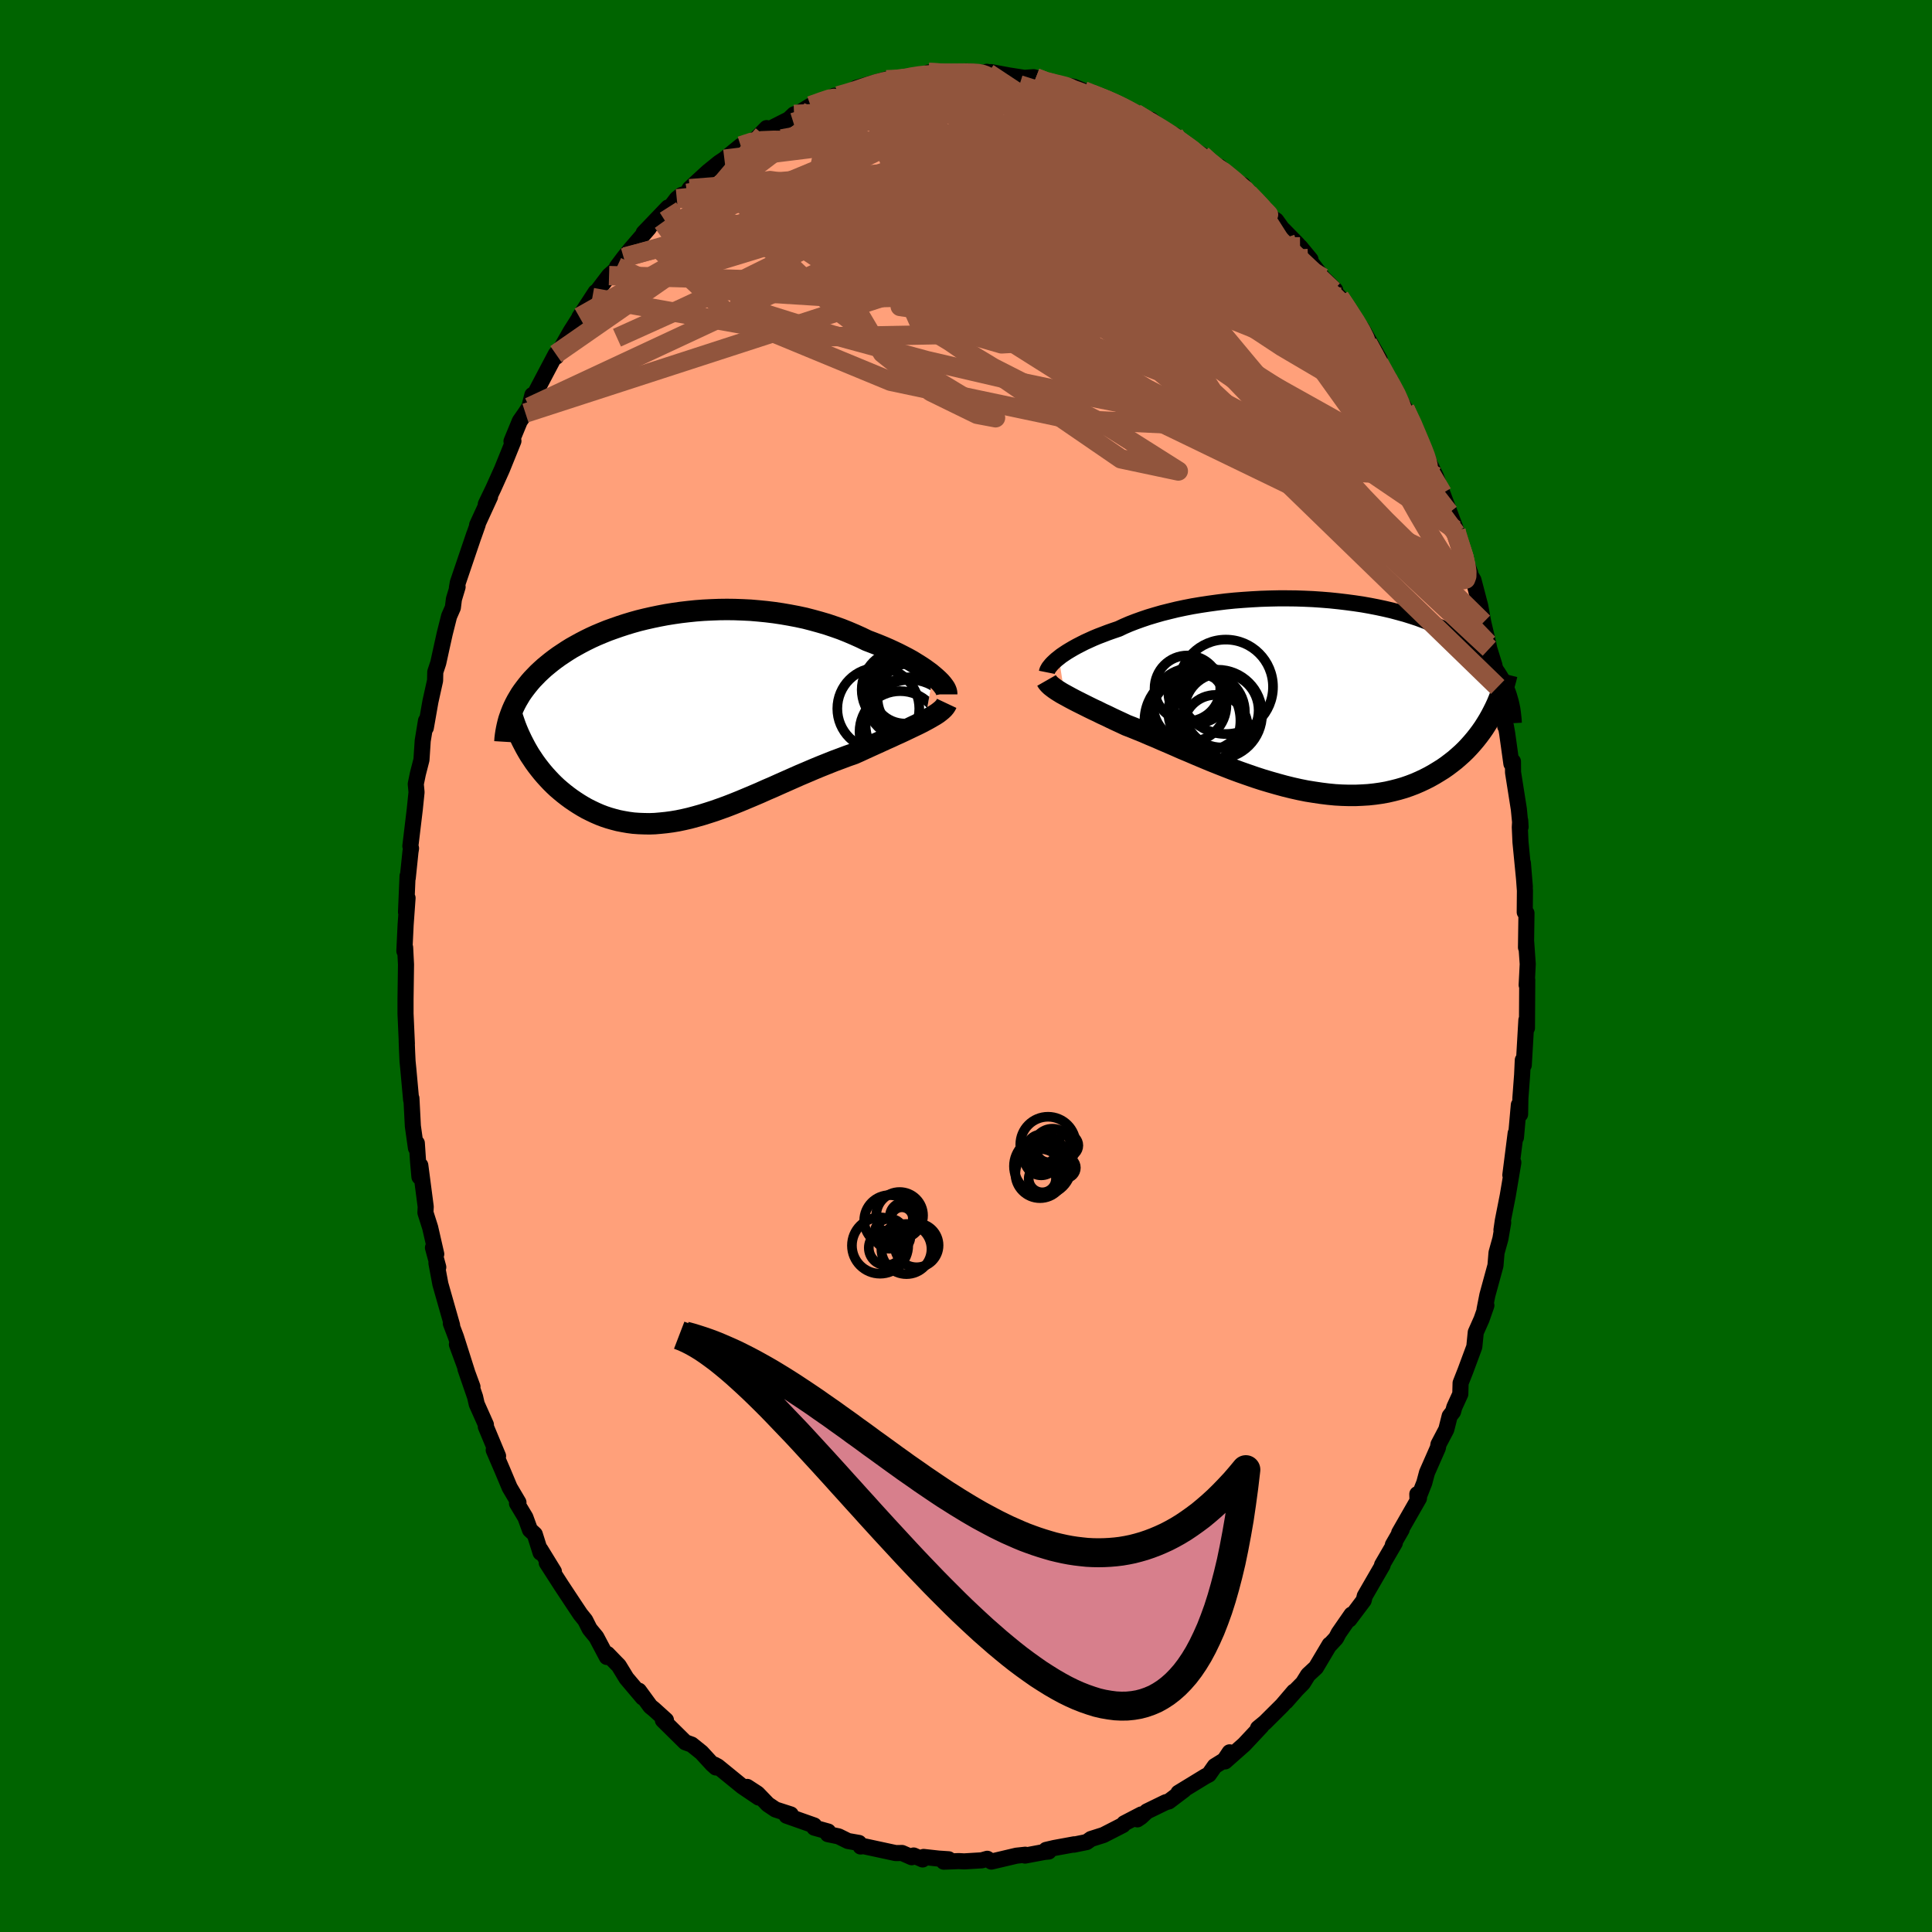 
  <svg viewBox="-100 -100 200 200" xmlns="http://www.w3.org/2000/svg" width="500" height="500" id="face-svg">
    <defs>
      <clipPath id="leftEyeClipPath">
        <polyline points="25.65,-4.12 25.35,-4.37 25.02,-4.61 24.67,-4.86 24.29,-5.11 23.89,-5.36 23.47,-5.62 23.02,-5.87 22.56,-6.11 22.07,-6.36 21.57,-6.6 21.05,-6.84 20.52,-7.07 19.96,-7.3 19.4,-7.52 18.82,-7.74 18.18,-8.05 17.51,-8.35 16.83,-8.64 16.13,-8.92 15.42,-9.17 14.68,-9.42 13.93,-9.64 13.17,-9.85 12.4,-10.05 11.61,-10.22 10.82,-10.37 10.01,-10.51 9.21,-10.63 8.39,-10.73 7.58,-10.81 6.76,-10.88 5.94,-10.92 5.12,-10.95 4.31,-10.96 3.5,-10.95 2.69,-10.92 1.89,-10.88 1.1,-10.82 0.32,-10.74 -0.45,-10.65 -1.22,-10.54 -1.97,-10.42 -2.71,-10.28 -3.43,-10.13 -4.14,-9.97 -4.83,-9.8 -5.51,-9.61 -6.17,-9.41 -6.81,-9.2 -7.44,-8.98 -8.05,-8.76 -8.64,-8.52 -9.21,-8.28 -9.76,-8.03 -10.29,-7.77 -10.81,-7.5 -11.3,-7.23 -11.78,-6.96 -12.23,-6.68 -12.67,-6.39 -13.09,-6.11 -13.49,-5.82 -13.87,-5.53 -14.24,-5.23 -14.59,-4.94 -14.92,-4.64 -15.24,-4.34 -15.54,-4.03 -15.83,-3.73 -16.1,-3.42 -16.36,-3.1 -16.6,-2.79 -16.83,-2.48 -17.05,-2.16 -17.24,-1.84 -17.43,-1.52 -17.6,-1.2 -17.76,-0.87 -17.9,-0.55 -16.32,3.72 -16.1,4.09 -15.86,4.45 -15.62,4.81 -15.36,5.17 -15.09,5.52 -14.81,5.87 -14.52,6.21 -14.22,6.54 -13.91,6.87 -13.59,7.19 -13.26,7.5 -12.91,7.8 -12.56,8.09 -12.2,8.37 -11.82,8.65 -11.44,8.91 -11.04,9.17 -10.63,9.42 -10.21,9.66 -9.77,9.88 -9.33,10.09 -8.87,10.29 -8.4,10.47 -7.92,10.63 -7.43,10.77 -6.93,10.9 -6.42,11 -5.9,11.09 -5.37,11.16 -4.82,11.2 -4.27,11.22 -3.71,11.23 -3.14,11.21 -2.56,11.16 -1.98,11.1 -1.38,11.02 -0.78,10.92 -0.16,10.79 0.45,10.65 1.08,10.48 1.72,10.3 2.36,10.1 3.01,9.89 3.66,9.66 4.32,9.42 4.99,9.16 5.66,8.89 6.33,8.61 7.02,8.32 7.7,8.03 8.39,7.72 9.09,7.42 9.78,7.11 10.48,6.8 11.18,6.49 11.88,6.18 12.59,5.88 13.29,5.58 13.99,5.29 14.69,5.01 15.39,4.73 16.09,4.47 16.78,4.21 17.47,3.97 18.03,3.72 18.59,3.46 19.14,3.21 19.69,2.96 20.22,2.72 20.74,2.48 21.26,2.25 21.75,2.02 22.24,1.8 22.71,1.58 23.17,1.36 23.61,1.15 24.03,0.95 24.43,0.75 24.81,0.55" />
      </clipPath>
      <clipPath id="rightEyeClipPath">
        <polyline points="-25.62,-3.79 -25.37,-3.99 -25.09,-4.18 -24.79,-4.38 -24.46,-4.58 -24.12,-4.78 -23.74,-4.99 -23.35,-5.19 -22.94,-5.4 -22.5,-5.6 -22.04,-5.81 -21.56,-6.01 -21.06,-6.2 -20.54,-6.4 -20,-6.59 -19.44,-6.78 -18.89,-7.04 -18.31,-7.29 -17.69,-7.53 -17.05,-7.76 -16.37,-7.99 -15.67,-8.2 -14.94,-8.41 -14.18,-8.6 -13.4,-8.79 -12.6,-8.96 -11.78,-9.12 -10.94,-9.26 -10.08,-9.39 -9.21,-9.51 -8.33,-9.62 -7.43,-9.71 -6.53,-9.78 -5.63,-9.84 -4.72,-9.89 -3.81,-9.92 -2.9,-9.94 -1.99,-9.94 -1.08,-9.93 -0.19,-9.9 0.7,-9.86 1.58,-9.8 2.45,-9.73 3.31,-9.64 4.15,-9.54 4.98,-9.43 5.79,-9.31 6.58,-9.17 7.35,-9.02 8.1,-8.86 8.83,-8.69 9.54,-8.5 10.23,-8.31 10.9,-8.1 11.54,-7.89 12.16,-7.66 12.75,-7.43 13.32,-7.19 13.87,-6.94 14.39,-6.69 14.9,-6.43 15.38,-6.16 15.83,-5.89 16.27,-5.61 16.68,-5.33 17.08,-5.04 17.46,-4.75 17.82,-4.46 18.16,-4.16 18.48,-3.85 18.78,-3.54 19.06,-3.23 19.33,-2.91 19.58,-2.59 19.81,-2.26 20.02,-1.93 20.22,-1.6 20.4,-1.26 20.57,-0.92 20.72,-0.58 19.11,2.25 18.88,2.66 18.63,3.07 18.37,3.48 18.09,3.88 17.8,4.27 17.5,4.65 17.18,5.03 16.85,5.4 16.51,5.76 16.15,6.11 15.77,6.45 15.39,6.78 14.98,7.1 14.57,7.41 14.14,7.71 13.69,7.99 13.23,8.27 12.75,8.54 12.26,8.79 11.75,9.03 11.22,9.26 10.67,9.47 10.12,9.66 9.54,9.83 8.95,9.98 8.34,10.12 7.72,10.23 7.08,10.32 6.43,10.39 5.77,10.43 5.09,10.46 4.4,10.46 3.7,10.44 2.99,10.4 2.27,10.33 1.54,10.24 0.8,10.13 0.05,10.01 -0.7,9.86 -1.46,9.69 -2.23,9.5 -3,9.29 -3.77,9.07 -4.54,8.84 -5.31,8.59 -6.09,8.32 -6.86,8.05 -7.62,7.77 -8.39,7.47 -9.15,7.17 -9.9,6.87 -10.64,6.56 -11.38,6.25 -12.1,5.94 -12.82,5.64 -13.52,5.33 -14.21,5.03 -14.89,4.74 -15.55,4.45 -16.2,4.18 -16.82,3.91 -17.44,3.66 -18.03,3.42 -18.6,3.2 -19.13,2.95 -19.65,2.71 -20.16,2.47 -20.65,2.23 -21.13,2.01 -21.59,1.78 -22.04,1.57 -22.47,1.36 -22.89,1.15 -23.29,0.95 -23.67,0.76 -24.04,0.57 -24.38,0.39 -24.71,0.21 -25.02,0.04" />
      </clipPath>
      <filter id="fuzzy">
        <feTurbulence id="turbulence" baseFrequency="0.05" numOctaves="3" type="noise" result="noise" />
        <feDisplacementMap in="SourceGraphic" in2="noise" scale="2" />
      </filter>
      <linearGradient id="rainbowGradient" x1="0%" y1="0%" x2="100%" y2="0%">
        <stop offset="0%" style="stop-color: rgb(128, 128, 128); stop-opacity: 1" />
        <stop offset="50%" style="stop-color: rgb(255, 127, 80); stop-opacity: 1" />
        <stop offset="100%" style="stop-color: rgb(255, 127, 80); stop-opacity: 1" />
      </linearGradient>
    </defs>
    <rect x="-100" y="-100" width="100%" height="100%" fill="rgb(0, 100, 0)" />
    <polyline id="faceContour" points="58.15,-0.2 58.04,1.97 58.1,1.44 58.07,6.42 57.98,6.53 58.01,5.6 57.74,10.26 57.64,9.74 57.57,11.27 57.39,13.67 57.36,15.35 57.23,14.38 56.93,17.75 56.9,17.32 56.35,21.64 56.66,20.34 56.08,23.79 55.57,26.37 55.43,27.33 55.61,26.56 55.32,28.24 54.92,29.68 54.81,31.01 53.97,34.08 53.68,35.55 53.87,35.14 53.37,36.57 52.77,37.92 52.62,39.42 51.7,41.9 51.2,43.17 51.17,44.31 50.55,45.67 50.42,46.14 50.07,46.59 49.72,47.98 48.91,49.52 48.85,49.88 47.72,52.45 47.44,53.5 46.74,55.27 46.72,54.67 46.89,55.1 44.84,58.68 45.1,58.34 44.19,59.92 44.39,59.73 43.07,62 43.13,62.02 41.28,65.22 41.17,65.67 39.68,67.65 39.91,67.14 38.58,69.06 38.31,69.58 37.7,70.24 37.64,70.25 36.23,72.62 35.41,73.38 34.88,74.23 34.23,74.89 33.12,76.15 33.95,75.11 32.73,76.54 30.96,78.3 30.23,78.9 30.58,78.69 28.8,80.59 26.82,82.34 27.29,81.4 26.75,82.21 25.75,82.83 25.14,83.7 24.79,83.88 21.99,85.59 22.57,85.29 21,86.48 20.67,86.57 18.72,87.52 18.11,88.09 17.74,88.34 18.15,87.83 16.38,88.75 16.24,88.93 14.23,89.96 12.94,90.37 12.49,90.69 11.16,90.96 11.22,90.92 9.15,91.3 8.29,91.5 8.56,91.67 8.13,91.71 6.11,92.09 6.14,92 5.22,92.1 2.63,92.71 2.2,92.42 1.64,92.58 -0.19,92.69 -0.75,92.66 -2.3,92.72 -1.8,92.47 -2.84,92.4 -4.39,92.23 -4.49,92.49 -5.42,92.08 -5.62,92.26 -6.62,91.82 -7.28,91.83 -9.69,91.31 -10.62,91.11 -10.91,91.15 -11.08,90.78 -12.22,90.58 -13.19,90.1 -14.3,89.87 -14.27,89.6 -15.7,89.2 -15.72,88.97 -18.58,87.96 -18.14,87.83 -19.72,87.32 -20.51,86.79 -21.59,85.67 -22.65,84.98 -21.46,86.08 -23.16,84.93 -25.7,82.86 -26.05,82.67 -25.89,82.97 -26.27,82.63 -27.38,81.42 -28.4,80.6 -29.06,80.36 -31.38,78.07 -31.06,78.07 -32.33,76.92 -32.67,76.65 -33.86,75.02 -33.46,75.73 -35.15,73.73 -35.95,72.42 -36.19,72.18 -37.12,71.22 -37.18,71.53 -38.27,69.47 -38.96,68.63 -39.42,67.72 -39.92,67.1 -40.64,66.02 -41.87,64.16 -43.4,61.78 -42.66,62.69 -44.06,60.41 -44.04,60.73 -44.64,58.83 -45.14,58.37 -45.61,57.08 -46.48,55.63 -46.33,55.53 -47.24,53.99 -47.97,52.25 -48.89,50.11 -48.44,50.73 -49.71,47.68 -49.7,47.48 -50.65,45.35 -50.82,44.6 -51.82,41.7 -51.09,43.56 -52.7,39.18 -51.65,42.02 -52.8,38.4 -53.33,37 -53.2,37.19 -54.41,32.94 -54.82,30.75 -54.63,31.18 -55.18,29.16 -54.84,29.82 -55.47,27.07 -55.96,25.53 -55.93,24.92 -56.49,20.64 -56.58,21.83 -56.72,20.27 -56.85,18.34 -56.94,18.85 -57.26,16.58 -57.41,13.7 -57.44,13.86 -57.73,10.67 -57.81,9.87 -57.86,8.81 -57.9,7.76 -57.88,8.04 -58.02,4.93 -58.02,3.45 -57.97,-0.15 -58.03,-1.31 -58.06,-1.91 -58.14,-1.55 -58.01,-4.26 -57.81,-7.04 -57.97,-5.58 -57.81,-9.32 -57.79,-9.11 -57.51,-11.81 -57.45,-12.18 -57.52,-12.41 -57.06,-16.24 -56.88,-17.99 -56.96,-18.84 -56.74,-19.91 -56.37,-21.35 -56.24,-23.32 -55.9,-25.39 -55.92,-24.66 -55.44,-27.39 -54.96,-29.55 -54.94,-30.44 -54.63,-31.38 -54.26,-33.07 -53.96,-34.42 -53.51,-36.21 -53.12,-37.1 -53.01,-37.98 -52.63,-39.24 -52.7,-39.15 -52.61,-39.68 -50.9,-44.72 -50.97,-44.5 -50.55,-45.69 -50.61,-45.65 -49.27,-48.57 -49.71,-47.81 -48.93,-49.43 -48.04,-51.41 -46.85,-54.35 -47.05,-54.32 -46.19,-56.41 -45.61,-57.24 -45.21,-57.86 -44.89,-59.11 -44.81,-58.89 -43.48,-61.42 -42.46,-63.35 -42.08,-63.65 -42.42,-63.07 -40.92,-65.7 -40.03,-67.1 -40.02,-67.18 -38.34,-69.76 -38.68,-69.2 -36.95,-71.47 -36.21,-72.12 -35.29,-73.41 -36.13,-72.38 -35.43,-73.31 -34.76,-74.15 -32.83,-76.39 -33.37,-75.89 -30.85,-78.52 -30.8,-78.29 -29.94,-79.42 -29.46,-79.81 -28.87,-79.99 -28.61,-80.47 -27.88,-81.15 -26.69,-82.24 -25.55,-83.16 -25.01,-83.52 -23.32,-84.9 -22.24,-85.31 -21,-86.07 -21.82,-85.54 -20.64,-86.74 -20.79,-86.41 -18.34,-87.65 -17.8,-88.16 -17.14,-88.41 -16.09,-89.06 -14.49,-89.6 -13.62,-90.09 -13.24,-90.08 -12.17,-90.38 -11.67,-90.54 -10.63,-90.75 -11.33,-90.91 -7.88,-91.89 -8.58,-91.56 -8.24,-91.75 -7.18,-91.68 -4.79,-92.3 -4.72,-92.1 -3.97,-92.2 -3.86,-92.5 -1.84,-92.36 -0.61,-92.34 -0.01,-92.62 2.29,-92.43 2.16,-92.57 2.04,-92.3 2.57,-92.54 4.45,-92.19 6.05,-91.94 6.99,-92.01 7.23,-91.94 7.62,-91.56 10.58,-91.1 10.33,-90.93 10.68,-91.11 11.18,-91.01 12.19,-90.6 13.01,-90.25 15.36,-89.41 15.17,-89.32 16.04,-89.07 17.55,-88.27 18.75,-87.63 18.42,-87.52 19.16,-87.6 20.44,-86.49 21.57,-86.03 21.05,-86.03 23.06,-84.71 24.43,-83.98 25.44,-83.06 25.97,-82.51 25.86,-82.72 26.24,-82.75 28.48,-80.57 28.65,-80.86 29.84,-79.3 30.45,-78.77 31.24,-77.73 32.11,-77.19 33.09,-75.82 32.84,-76.23 34.3,-74.74 35.66,-73.14 34.58,-74.45 35.41,-73.24 36.94,-71.25 38.21,-69.99 38.02,-69.93 38.67,-69.24 39.43,-68.11 40.9,-65.85 40.96,-66.03 42.82,-62.79 41.58,-64.48 42.72,-62.42 42.75,-62.41 43.84,-60.29 44.07,-60.28 44.82,-58.81 45.44,-57.7 46.01,-56.74 47.63,-52.8 47.89,-51.92 47.61,-53.02 48,-51.99 48.64,-50.69 50,-46.92 49.32,-48.94 50.73,-45.15 50.64,-45.17 50.72,-44.8 52.15,-40.79 52.19,-40.72 51.99,-40.85 52.53,-39.96 53.23,-37.29 53.55,-35.56 54.06,-33.39 54.17,-32.85 54.71,-31.11 54.54,-31.28 55.04,-28.88 55.5,-27.4 55.82,-24.81 55.89,-24.83 56.02,-24.09 56.46,-20.94 56.62,-21.17 56.63,-20.04 57.23,-16.24 57.41,-14.4 57.37,-15.06 57.33,-14.36 57.4,-12.82 57.85,-8.21 57.65,-10.65 57.86,-7.8 57.84,-5.57 58.02,-5.47 57.97,-1.92 57.99,-2.48 58.15,-0.2 58.04,1.97" fill="rgb(255, 160, 122)" stroke="black" stroke-width="1.667" stroke-linejoin="round" filter="url(#fuzzy)" />
    <g transform="translate(35.23 -28.12)">
      <polyline id="rightCountour" points="-25.62,-3.79 -25.37,-3.99 -25.09,-4.18 -24.79,-4.38 -24.46,-4.58 -24.12,-4.78 -23.74,-4.99 -23.35,-5.19 -22.94,-5.4 -22.5,-5.6 -22.04,-5.81 -21.56,-6.01 -21.06,-6.2 -20.54,-6.4 -20,-6.59 -19.44,-6.78 -18.89,-7.04 -18.31,-7.29 -17.69,-7.53 -17.05,-7.76 -16.37,-7.99 -15.67,-8.2 -14.94,-8.41 -14.18,-8.6 -13.4,-8.79 -12.6,-8.96 -11.78,-9.12 -10.94,-9.26 -10.08,-9.39 -9.21,-9.51 -8.33,-9.62 -7.43,-9.71 -6.53,-9.78 -5.63,-9.84 -4.72,-9.89 -3.81,-9.92 -2.9,-9.94 -1.99,-9.94 -1.08,-9.93 -0.19,-9.9 0.7,-9.86 1.58,-9.8 2.45,-9.73 3.31,-9.64 4.15,-9.54 4.98,-9.43 5.79,-9.31 6.58,-9.17 7.35,-9.02 8.1,-8.86 8.83,-8.69 9.54,-8.5 10.23,-8.31 10.9,-8.1 11.54,-7.89 12.16,-7.66 12.75,-7.43 13.32,-7.19 13.87,-6.94 14.39,-6.69 14.9,-6.43 15.38,-6.16 15.83,-5.89 16.27,-5.61 16.68,-5.33 17.08,-5.04 17.46,-4.75 17.82,-4.46 18.16,-4.16 18.48,-3.85 18.78,-3.54 19.06,-3.23 19.33,-2.91 19.58,-2.59 19.81,-2.26 20.02,-1.93 20.22,-1.6 20.4,-1.26 20.57,-0.92 20.72,-0.58 19.11,2.25 18.88,2.66 18.63,3.07 18.37,3.48 18.09,3.88 17.8,4.27 17.5,4.65 17.18,5.03 16.85,5.4 16.51,5.76 16.15,6.11 15.77,6.45 15.39,6.78 14.98,7.1 14.57,7.41 14.14,7.71 13.69,7.99 13.23,8.27 12.75,8.54 12.26,8.79 11.75,9.03 11.22,9.26 10.67,9.47 10.12,9.66 9.54,9.83 8.95,9.98 8.34,10.12 7.72,10.23 7.08,10.32 6.43,10.39 5.77,10.43 5.09,10.46 4.4,10.46 3.7,10.44 2.99,10.4 2.27,10.33 1.54,10.24 0.8,10.13 0.05,10.01 -0.7,9.86 -1.46,9.69 -2.23,9.5 -3,9.29 -3.77,9.07 -4.54,8.84 -5.31,8.59 -6.09,8.32 -6.86,8.05 -7.62,7.77 -8.39,7.47 -9.15,7.17 -9.9,6.87 -10.64,6.56 -11.38,6.25 -12.1,5.94 -12.82,5.64 -13.52,5.33 -14.21,5.03 -14.89,4.74 -15.55,4.45 -16.2,4.18 -16.82,3.91 -17.44,3.66 -18.03,3.42 -18.6,3.2 -19.13,2.95 -19.65,2.71 -20.16,2.47 -20.65,2.23 -21.13,2.01 -21.59,1.78 -22.04,1.57 -22.47,1.36 -22.89,1.15 -23.29,0.95 -23.67,0.76 -24.04,0.57 -24.38,0.39 -24.71,0.21 -25.02,0.04" fill="white" stroke="white" stroke-width="0" stroke-linejoin="round" filter="url(#fuzzy)" />
    </g>
    <g transform="translate(-29.06 -25.95)">
      <polyline id="leftCountour" points="25.65,-4.12 25.35,-4.37 25.02,-4.61 24.67,-4.86 24.29,-5.11 23.89,-5.36 23.47,-5.62 23.02,-5.87 22.56,-6.11 22.07,-6.36 21.57,-6.6 21.05,-6.84 20.52,-7.07 19.96,-7.3 19.4,-7.52 18.82,-7.74 18.18,-8.05 17.51,-8.35 16.83,-8.64 16.13,-8.92 15.42,-9.17 14.68,-9.42 13.93,-9.64 13.17,-9.85 12.4,-10.05 11.61,-10.22 10.82,-10.37 10.01,-10.51 9.21,-10.63 8.39,-10.73 7.58,-10.81 6.76,-10.88 5.94,-10.92 5.12,-10.95 4.31,-10.96 3.5,-10.95 2.69,-10.92 1.89,-10.88 1.1,-10.82 0.32,-10.74 -0.45,-10.65 -1.22,-10.54 -1.97,-10.42 -2.71,-10.28 -3.43,-10.13 -4.14,-9.97 -4.83,-9.8 -5.51,-9.61 -6.17,-9.41 -6.81,-9.2 -7.44,-8.98 -8.05,-8.76 -8.64,-8.52 -9.21,-8.28 -9.76,-8.03 -10.29,-7.77 -10.81,-7.5 -11.3,-7.23 -11.78,-6.96 -12.23,-6.68 -12.67,-6.39 -13.09,-6.11 -13.49,-5.82 -13.87,-5.53 -14.24,-5.23 -14.59,-4.94 -14.92,-4.64 -15.24,-4.34 -15.54,-4.03 -15.83,-3.73 -16.1,-3.42 -16.36,-3.1 -16.6,-2.79 -16.83,-2.48 -17.05,-2.16 -17.24,-1.84 -17.43,-1.52 -17.6,-1.2 -17.76,-0.87 -17.9,-0.55 -16.32,3.72 -16.1,4.09 -15.86,4.45 -15.62,4.81 -15.36,5.17 -15.09,5.52 -14.81,5.87 -14.52,6.21 -14.22,6.54 -13.91,6.87 -13.59,7.19 -13.26,7.5 -12.91,7.8 -12.56,8.09 -12.2,8.37 -11.82,8.65 -11.44,8.91 -11.04,9.17 -10.63,9.42 -10.21,9.66 -9.77,9.88 -9.33,10.09 -8.87,10.29 -8.4,10.47 -7.92,10.63 -7.43,10.77 -6.93,10.9 -6.42,11 -5.9,11.09 -5.37,11.16 -4.82,11.2 -4.27,11.22 -3.71,11.23 -3.14,11.21 -2.56,11.16 -1.98,11.1 -1.38,11.02 -0.78,10.92 -0.16,10.79 0.45,10.65 1.08,10.48 1.72,10.3 2.36,10.1 3.01,9.89 3.66,9.66 4.32,9.42 4.99,9.16 5.66,8.89 6.33,8.61 7.02,8.32 7.7,8.03 8.39,7.72 9.09,7.42 9.78,7.11 10.48,6.8 11.18,6.49 11.88,6.18 12.59,5.88 13.29,5.58 13.99,5.29 14.69,5.01 15.39,4.73 16.09,4.47 16.78,4.21 17.47,3.97 18.03,3.72 18.59,3.46 19.14,3.21 19.69,2.96 20.22,2.72 20.74,2.48 21.26,2.25 21.75,2.02 22.24,1.8 22.71,1.58 23.17,1.36 23.61,1.15 24.03,0.95 24.43,0.75 24.81,0.55" fill="white" stroke="white" stroke-width="0" stroke-linejoin="round" filter="url(#fuzzy)" />
    </g>
    <g transform="translate(35.23 -28.12)">
      <polyline id="rightUpper" points="-26.86,-2.28 -26.84,-2.38 -26.8,-2.5 -26.73,-2.63 -26.65,-2.77 -26.53,-2.92 -26.4,-3.08 -26.24,-3.25 -26.06,-3.42 -25.85,-3.61 -25.62,-3.79 -25.37,-3.99 -25.09,-4.18 -24.79,-4.38 -24.46,-4.58 -24.12,-4.78 -23.74,-4.99 -23.35,-5.19 -22.94,-5.4 -22.5,-5.6 -22.04,-5.81 -21.56,-6.01 -21.06,-6.2 -20.54,-6.4 -20,-6.59 -19.44,-6.78 -18.89,-7.04 -18.31,-7.29 -17.69,-7.53 -17.05,-7.76 -16.37,-7.99 -15.67,-8.2 -14.94,-8.41 -14.18,-8.6 -13.4,-8.79 -12.6,-8.96 -11.78,-9.12 -10.94,-9.26 -10.08,-9.39 -9.21,-9.51 -8.33,-9.62 -7.43,-9.71 -6.53,-9.78 -5.63,-9.84 -4.72,-9.89 -3.81,-9.92 -2.9,-9.94 -1.99,-9.94 -1.08,-9.93 -0.19,-9.9 0.7,-9.86 1.58,-9.8 2.45,-9.73 3.31,-9.64 4.15,-9.54 4.98,-9.43 5.79,-9.31 6.58,-9.17 7.35,-9.02 8.1,-8.86 8.83,-8.69 9.54,-8.5 10.23,-8.31 10.9,-8.1 11.54,-7.89 12.16,-7.66 12.75,-7.43 13.32,-7.19 13.87,-6.94 14.39,-6.69 14.9,-6.43 15.38,-6.16 15.83,-5.89 16.27,-5.61 16.68,-5.33 17.08,-5.04 17.46,-4.75 17.82,-4.46 18.16,-4.16 18.48,-3.85 18.78,-3.54 19.06,-3.23 19.33,-2.91 19.58,-2.59 19.81,-2.26 20.02,-1.93 20.22,-1.6 20.4,-1.26 20.57,-0.92 20.72,-0.58 20.86,-0.23 20.98,0.12 21.08,0.47 21.18,0.82 21.26,1.18 21.33,1.53 21.38,1.89 21.42,2.25 21.46,2.62 21.48,2.98" fill="none" stroke="black" stroke-width="1.667" stroke-linejoin="round" filter="url(#fuzzy)" />
      <polyline id="rightLower" points="-26.89,-1.44 -26.81,-1.3 -26.7,-1.16 -26.57,-1.02 -26.42,-0.88 -26.24,-0.74 -26.04,-0.59 -25.82,-0.44 -25.57,-0.28 -25.31,-0.12 -25.02,0.04 -24.71,0.21 -24.38,0.39 -24.04,0.57 -23.67,0.76 -23.29,0.95 -22.89,1.15 -22.47,1.36 -22.04,1.57 -21.59,1.78 -21.13,2.01 -20.65,2.23 -20.16,2.47 -19.65,2.71 -19.13,2.95 -18.6,3.2 -18.03,3.42 -17.44,3.66 -16.82,3.91 -16.2,4.18 -15.55,4.45 -14.89,4.74 -14.21,5.03 -13.52,5.33 -12.82,5.64 -12.1,5.94 -11.38,6.25 -10.64,6.56 -9.9,6.87 -9.15,7.17 -8.39,7.47 -7.62,7.77 -6.86,8.05 -6.09,8.32 -5.31,8.59 -4.54,8.84 -3.77,9.07 -3,9.29 -2.23,9.5 -1.46,9.69 -0.7,9.86 0.05,10.01 0.8,10.13 1.54,10.24 2.27,10.33 2.99,10.4 3.7,10.44 4.4,10.46 5.09,10.46 5.77,10.43 6.43,10.39 7.08,10.32 7.72,10.23 8.34,10.12 8.95,9.98 9.54,9.83 10.12,9.66 10.67,9.47 11.22,9.26 11.75,9.03 12.26,8.79 12.75,8.54 13.23,8.27 13.69,7.99 14.14,7.71 14.57,7.41 14.98,7.1 15.39,6.78 15.77,6.45 16.15,6.11 16.51,5.76 16.85,5.4 17.18,5.03 17.5,4.65 17.8,4.27 18.09,3.88 18.37,3.48 18.63,3.07 18.88,2.66 19.11,2.25 19.33,1.83 19.54,1.41 19.74,0.98 19.92,0.55 20.09,0.12 20.25,-0.31 20.39,-0.74 20.53,-1.18 20.65,-1.62 20.76,-2.06" fill="none" stroke="black" stroke-width="2.222" stroke-linejoin="round" filter="url(#fuzzy)" />
      <circle r="4.968" cx="-11.789" cy="2.723" stroke="black" fill="none" stroke-width="1.0" filter="url(#fuzzy)" clip-path="url(#rightEyeClipPath)" /><circle r="3.068" cx="-11.209" cy="-0.107" stroke="black" fill="none" stroke-width="1.0" filter="url(#fuzzy)" clip-path="url(#rightEyeClipPath)" /><circle r="3.334" cx="-9.399" cy="3.393" stroke="black" fill="none" stroke-width="1.0" filter="url(#fuzzy)" clip-path="url(#rightEyeClipPath)" /><circle r="3.402" cx="-12.309" cy="-0.622" stroke="black" fill="none" stroke-width="1.0" filter="url(#fuzzy)" clip-path="url(#rightEyeClipPath)" /><circle r="4.604" cx="-9.184" cy="2.053" stroke="black" fill="none" stroke-width="1.0" filter="url(#fuzzy)" clip-path="url(#rightEyeClipPath)" /><circle r="4.886" cx="-8.334" cy="-0.782" stroke="black" fill="none" stroke-width="1.0" filter="url(#fuzzy)" clip-path="url(#rightEyeClipPath)" /><circle r="3.79" cx="-12.059" cy="1.108" stroke="black" fill="none" stroke-width="1.0" filter="url(#fuzzy)" clip-path="url(#rightEyeClipPath)" /><circle r="3.966" cx="-10.324" cy="1.843" stroke="black" fill="none" stroke-width="1.0" filter="url(#fuzzy)" clip-path="url(#rightEyeClipPath)" /><circle r="4.962" cx="-11.274" cy="2.798" stroke="black" fill="none" stroke-width="1.0" filter="url(#fuzzy)" clip-path="url(#rightEyeClipPath)" /><circle r="3.844" cx="-8.779" cy="1.653" stroke="black" fill="none" stroke-width="1.0" filter="url(#fuzzy)" clip-path="url(#rightEyeClipPath)" />
      </g>
    <g transform="translate(-29.06 -25.95)">
      <polyline id="leftUpper" points="27.06,-2.17 27.06,-2.31 27.03,-2.46 26.97,-2.63 26.88,-2.81 26.75,-3 26.59,-3.21 26.4,-3.43 26.18,-3.65 25.93,-3.88 25.65,-4.12 25.35,-4.37 25.02,-4.61 24.67,-4.86 24.29,-5.11 23.89,-5.36 23.47,-5.62 23.02,-5.87 22.56,-6.11 22.07,-6.36 21.57,-6.6 21.05,-6.84 20.52,-7.07 19.96,-7.3 19.4,-7.52 18.82,-7.74 18.18,-8.05 17.51,-8.35 16.83,-8.64 16.13,-8.92 15.42,-9.17 14.68,-9.42 13.93,-9.64 13.17,-9.85 12.4,-10.05 11.61,-10.22 10.82,-10.37 10.01,-10.51 9.21,-10.63 8.39,-10.73 7.58,-10.81 6.76,-10.88 5.94,-10.92 5.12,-10.95 4.31,-10.96 3.5,-10.95 2.69,-10.92 1.89,-10.88 1.1,-10.82 0.32,-10.74 -0.45,-10.65 -1.22,-10.54 -1.97,-10.42 -2.71,-10.28 -3.43,-10.13 -4.14,-9.97 -4.83,-9.8 -5.51,-9.61 -6.17,-9.41 -6.81,-9.2 -7.44,-8.98 -8.05,-8.76 -8.64,-8.52 -9.21,-8.28 -9.76,-8.03 -10.29,-7.77 -10.81,-7.5 -11.3,-7.23 -11.78,-6.96 -12.23,-6.68 -12.67,-6.39 -13.09,-6.11 -13.49,-5.82 -13.87,-5.53 -14.24,-5.23 -14.59,-4.94 -14.92,-4.64 -15.24,-4.34 -15.54,-4.03 -15.83,-3.73 -16.1,-3.42 -16.36,-3.1 -16.6,-2.79 -16.83,-2.48 -17.05,-2.16 -17.24,-1.84 -17.43,-1.52 -17.6,-1.2 -17.76,-0.87 -17.9,-0.55 -18.03,-0.22 -18.15,0.11 -18.26,0.43 -18.35,0.76 -18.43,1.09 -18.5,1.42 -18.56,1.75 -18.61,2.08 -18.65,2.41 -18.67,2.74" fill="none" stroke="black" stroke-width="2.222" stroke-linejoin="round" filter="url(#fuzzy)" />
      <polyline id="leftLower" points="27.06,-1.24 26.98,-1.07 26.87,-0.9 26.72,-0.72 26.54,-0.55 26.32,-0.37 26.08,-0.19 25.8,-0.01 25.49,0.17 25.16,0.36 24.81,0.55 24.43,0.75 24.03,0.95 23.61,1.15 23.17,1.36 22.71,1.58 22.24,1.8 21.75,2.02 21.26,2.25 20.74,2.48 20.22,2.72 19.69,2.96 19.14,3.21 18.59,3.46 18.03,3.72 17.47,3.97 16.78,4.21 16.09,4.47 15.39,4.73 14.69,5.01 13.99,5.29 13.29,5.58 12.59,5.88 11.88,6.18 11.18,6.49 10.48,6.8 9.78,7.11 9.09,7.42 8.39,7.72 7.7,8.03 7.02,8.32 6.33,8.61 5.66,8.89 4.99,9.16 4.32,9.42 3.66,9.66 3.01,9.89 2.36,10.1 1.72,10.3 1.08,10.48 0.45,10.65 -0.16,10.79 -0.78,10.92 -1.38,11.02 -1.98,11.1 -2.56,11.16 -3.14,11.21 -3.71,11.23 -4.27,11.22 -4.82,11.2 -5.37,11.16 -5.9,11.09 -6.42,11 -6.93,10.9 -7.43,10.77 -7.92,10.63 -8.4,10.47 -8.87,10.29 -9.33,10.09 -9.77,9.88 -10.21,9.66 -10.63,9.42 -11.04,9.17 -11.44,8.91 -11.82,8.65 -12.2,8.37 -12.56,8.09 -12.91,7.8 -13.26,7.5 -13.59,7.19 -13.91,6.87 -14.22,6.54 -14.52,6.21 -14.81,5.87 -15.09,5.52 -15.36,5.17 -15.62,4.81 -15.86,4.45 -16.1,4.09 -16.32,3.72 -16.53,3.35 -16.73,2.97 -16.92,2.6 -17.1,2.22 -17.27,1.85 -17.43,1.47 -17.58,1.09 -17.71,0.72 -17.84,0.34 -17.96,-0.04" fill="none" stroke="black" stroke-width="2.222" stroke-linejoin="round" filter="url(#fuzzy)" />
      <circle r="4.072" cx="22.336" cy="-2.648" stroke="black" fill="none" stroke-width="1.0" filter="url(#fuzzy)" clip-path="url(#leftEyeClipPath)" /><circle r="3.422" cx="22.751" cy="-2.568" stroke="black" fill="none" stroke-width="1.0" filter="url(#fuzzy)" clip-path="url(#leftEyeClipPath)" /><circle r="4.242" cx="19.981" cy="-0.693" stroke="black" fill="none" stroke-width="1.0" filter="url(#fuzzy)" clip-path="url(#leftEyeClipPath)" /><circle r="3.662" cx="23.566" cy="-1.783" stroke="black" fill="none" stroke-width="1.0" filter="url(#fuzzy)" clip-path="url(#leftEyeClipPath)" /><circle r="4.608" cx="23.266" cy="0.922" stroke="black" fill="none" stroke-width="1.0" filter="url(#fuzzy)" clip-path="url(#leftEyeClipPath)" /><circle r="4.916" cx="23.416" cy="-2.288" stroke="black" fill="none" stroke-width="1.0" filter="url(#fuzzy)" clip-path="url(#leftEyeClipPath)" /><circle r="4.608" cx="23.821" cy="-2.793" stroke="black" fill="none" stroke-width="1.0" filter="url(#fuzzy)" clip-path="url(#leftEyeClipPath)" /><circle r="4.49" cx="24.141" cy="-2.048" stroke="black" fill="none" stroke-width="1.0" filter="url(#fuzzy)" clip-path="url(#leftEyeClipPath)" /><circle r="4.822" cx="23.366" cy="0.882" stroke="black" fill="none" stroke-width="1.0" filter="url(#fuzzy)" clip-path="url(#leftEyeClipPath)" /><circle r="4.212" cx="22.251" cy="1.707" stroke="black" fill="none" stroke-width="1.0" filter="url(#fuzzy)" clip-path="url(#leftEyeClipPath)" />
    </g>
    <g id="hairs">
      <polyline points="45.44,-57.7 46.2,-56.11 46.88,-54.5 47.3,-53.49 47.55,-52.84 47.72,-52.31 47.83,-51.83 47.86,-51.45 47.78,-51.23 47.56,-51.22 47.18,-51.48 46.64,-52.01 45.91,-52.86 44.98,-54.05 43.84,-55.61 42.48,-57.52 40.87,-59.8 39.01,-62.48 36.86,-65.61 34.38,-69.28 31.59,-73.46 28.67,-77.98" fill="none" stroke="rgb(145, 85, 61)" stroke-width="2" stroke-linejoin="round" filter="url(#fuzzy)" /><polyline points="45.44,-57.7 45.87,-56.24 45.59,-54.9 44.39,-54.32 42.33,-54.31 39.52,-54.57 35.96,-54.97 31.59,-55.55 26.34,-56.37 20.16,-57.48 13.02,-58.88 4.94,-60.58 -4.04,-62.67 -13.84,-65.33 -24.47,-68.66" fill="none" stroke="rgb(145, 85, 61)" stroke-width="2" stroke-linejoin="round" filter="url(#fuzzy)" /><polyline points="17.55,-88.27 18.31,-87.82 18.89,-87.47 19.58,-87.06 20.37,-86.58 21.18,-86.06 21.94,-85.54 22.62,-85.06 23.16,-84.68 23.49,-84.43 23.57,-84.34 23.41,-84.42 23.01,-84.63 22.36,-84.99 21.42,-85.51 20.11,-86.24 18.41,-87.22 16.23,-88.48" fill="none" stroke="rgb(145, 85, 61)" stroke-width="2" stroke-linejoin="round" filter="url(#fuzzy)" /><polyline points="42.75,-62.41 43.53,-61 44.06,-60.07 44.53,-59.19 44.94,-58.27 45.25,-57.43 45.38,-56.81 45.31,-56.52 45.01,-56.57 44.52,-56.91 43.83,-57.49 42.95,-58.31 41.86,-59.4 40.53,-60.82 38.92,-62.61 36.99,-64.82 34.73,-67.48 32.14,-70.62 29.23,-74.24 25.99,-78.32 22.38,-82.79" fill="none" stroke="rgb(145, 85, 61)" stroke-width="2" stroke-linejoin="round" filter="url(#fuzzy)" /><polyline points="24.43,-83.98 25.18,-83.29 25.66,-82.89 26.1,-82.55 26.62,-82.15 27.15,-81.68 27.61,-81.21 27.92,-80.79 28.04,-80.48 27.95,-80.31 27.61,-80.29 27.03,-80.44 26.21,-80.75 25.12,-81.24 23.78,-81.9 22.14,-82.73 20.18,-83.74 17.88,-84.95 15.24,-86.37 12.23,-88.05 8.72,-89.98" fill="none" stroke="rgb(145, 85, 61)" stroke-width="2" stroke-linejoin="round" filter="url(#fuzzy)" /><polyline points="38.67,-69.24 39.52,-67.96 40.31,-66.75 40.9,-65.76 41.27,-65.02 41.47,-64.48 41.55,-64.07 41.55,-63.76 41.47,-63.54 41.28,-63.41 40.97,-63.39 40.49,-63.51 39.84,-63.82 38.97,-64.36 37.86,-65.18 36.52,-66.32 34.93,-67.75 33.09,-69.47 30.98,-71.48 28.57,-73.8 25.84,-76.46 22.75,-79.5 19.25,-82.94 15.36,-86.76" fill="none" stroke="rgb(145, 85, 61)" stroke-width="2" stroke-linejoin="round" filter="url(#fuzzy)" /><polyline points="45.44,-57.7 46.1,-56.18 46.48,-54.78 46.37,-54.09 45.87,-53.89 45.07,-53.92 43.98,-54.08 42.58,-54.42 40.82,-55.01 38.66,-55.89 36.1,-57.1 33.11,-58.64 29.7,-60.54 25.83,-62.81 21.51,-65.46 16.72,-68.46 11.48,-71.82 5.78,-75.55 -0.44,-79.74 -7.17,-84.46" fill="none" stroke="rgb(145, 85, 61)" stroke-width="2" stroke-linejoin="round" filter="url(#fuzzy)" /><polyline points="7.23,-91.94 8.24,-91.55 9.47,-91.2 10.5,-90.9 11.43,-90.6 12.4,-90.24 13.46,-89.82 14.58,-89.35 15.67,-88.87 16.67,-88.43 17.53,-88.04 18.22,-87.73 18.72,-87.5 19.04,-87.36 19.17,-87.31 19.11,-87.34 18.82,-87.49 18.25,-87.78 17.38,-88.22 16.3,-88.8" fill="none" stroke="rgb(145, 85, 61)" stroke-width="2" stroke-linejoin="round" filter="url(#fuzzy)" /><polyline points="-13.24,-90.08 -12.36,-90.33 -11.61,-90.56 -10.85,-90.82 -10.05,-91.09 -9.25,-91.34 -8.48,-91.54 -7.76,-91.69 -7.1,-91.8 -6.53,-91.88 -6.06,-91.91 -5.73,-91.9 -5.53,-91.85 -5.49,-91.74 -5.64,-91.59 -6.02,-91.38 -6.69,-91.09 -7.71,-90.72 -9.08,-90.26 -10.78,-89.68 -12.77,-88.99 -15.11,-88.19 -17.87,-87.32" fill="none" stroke="rgb(145, 85, 61)" stroke-width="2" stroke-linejoin="round" filter="url(#fuzzy)" /><polyline points="12.19,-90.6 13.29,-90.16 14.37,-89.72 15.27,-89.32 16.04,-88.95 16.71,-88.6 17.25,-88.28 17.65,-88.01 17.89,-87.78 18,-87.59 17.96,-87.42 17.74,-87.28 17.33,-87.2 16.68,-87.2 15.76,-87.31 14.56,-87.54 13.05,-87.89 11.22,-88.36 9.01,-88.9 6.36,-89.54 3.21,-90.3 -0.37,-91.21" fill="none" stroke="rgb(145, 85, 61)" stroke-width="2" stroke-linejoin="round" filter="url(#fuzzy)" /><polyline points="17.55,-88.27 18.34,-87.77 19.02,-87.32 19.88,-86.73 20.91,-86 22.04,-85.17 23.23,-84.26 24.44,-83.33 25.62,-82.43 26.7,-81.59 27.66,-80.84 28.5,-80.19 29.22,-79.62 29.83,-79.14 30.3,-78.76 30.59,-78.53 30.64,-78.51 30.44,-78.74 29.96,-79.25 29.25,-79.98" fill="none" stroke="rgb(145, 85, 61)" stroke-width="2" stroke-linejoin="round" filter="url(#fuzzy)" /><polyline points="-8.24,-91.75 -6.87,-91.8 -5.35,-91.82 -3.89,-91.74 -2.37,-91.55 -0.68,-91.3 1.2,-91 3.19,-90.65 5.19,-90.27 7.15,-89.86 9.03,-89.41 10.83,-88.95 12.55,-88.5 14.17,-88.11 15.66,-87.81 16.94,-87.58 18.02,-87.4 18.82,-87.33" fill="none" stroke="rgb(145, 85, 61)" stroke-width="2" stroke-linejoin="round" filter="url(#fuzzy)" /><polyline points="41.58,-64.48 42.34,-63.1 42.82,-62.22 43.18,-61.56 43.41,-61.07 43.51,-60.75 43.43,-60.61 43.13,-60.74 42.54,-61.27 41.58,-62.37 40.22,-64.11 38.46,-66.47 36.32,-69.37 33.74,-72.86 30.54,-77.15" fill="none" stroke="rgb(145, 85, 61)" stroke-width="2" stroke-linejoin="round" filter="url(#fuzzy)" /><polyline points="28.48,-80.57 28.88,-80.34 29.4,-79.71 29.82,-79.06 30.07,-78.5 30.1,-78.05 29.91,-77.71 29.47,-77.49 28.77,-77.37 27.8,-77.37 26.55,-77.45 25.02,-77.63 23.2,-77.9 21.07,-78.28 18.61,-78.79 15.79,-79.44 12.61,-80.24 9.04,-81.21 5.08,-82.37 0.67,-83.77 -4.26,-85.41 -9.77,-87.21" fill="none" stroke="rgb(145, 85, 61)" stroke-width="2" stroke-linejoin="round" filter="url(#fuzzy)" /><polyline points="50.72,-44.8 51.54,-42.35 51.71,-41.45 51.61,-40.96 51.37,-40.48 50.96,-40.01 50.35,-39.68 49.5,-39.63 48.4,-39.91 47.04,-40.51 45.42,-41.43 43.52,-42.65 41.32,-44.16 38.81,-45.99 35.98,-48.18 32.83,-50.72 29.37,-53.63 25.57,-56.88 21.43,-60.49 16.93,-64.48 12.08,-68.9 6.9,-73.81 1.31,-79.14 -4.73,-84.78" fill="none" stroke="rgb(145, 85, 61)" stroke-width="2" stroke-linejoin="round" filter="url(#fuzzy)" /><polyline points="-16.09,-89.06 -14.89,-89.49 -14.14,-89.74 -13.68,-89.82 -13.44,-89.76 -13.42,-89.59 -13.6,-89.29 -14.02,-88.87 -14.7,-88.27 -15.72,-87.44 -17.12,-86.34 -18.94,-84.93 -21.24,-83.18 -24.09,-81.05 -27.56,-78.52 -31.63,-75.6" fill="none" stroke="rgb(145, 85, 61)" stroke-width="2" stroke-linejoin="round" filter="url(#fuzzy)" /><polyline points="-7.18,-91.68 -5.62,-92.03 -4.79,-92.16 -4.13,-92.23 -3.45,-92.28 -2.77,-92.3 -2.18,-92.28 -1.79,-92.21 -1.68,-92.1 -1.87,-91.95 -2.37,-91.74 -3.15,-91.46 -4.21,-91.11 -5.62,-90.68 -7.47,-90.14 -9.8,-89.51 -12.63,-88.74 -16.09,-87.78" fill="none" stroke="rgb(145, 85, 61)" stroke-width="2" stroke-linejoin="round" filter="url(#fuzzy)" /><polyline points="7.23,-91.94 8.18,-91.58 9.21,-91.32 9.92,-91.15 10.4,-91.02 10.79,-90.86 11.12,-90.66 11.38,-90.42 11.49,-90.17 11.41,-89.93 11.07,-89.71 10.45,-89.52 9.52,-89.37 8.27,-89.27 6.72,-89.21 4.84,-89.16 2.65,-89.14 0.13,-89.13 -2.72,-89.18 -5.94,-89.32 -9.6,-89.59" fill="none" stroke="rgb(145, 85, 61)" stroke-width="2" stroke-linejoin="round" filter="url(#fuzzy)" /><polyline points="15.17,-89.32 15.94,-88.89 16.31,-88.3 16.05,-87.68 15.18,-87.03 13.76,-86.28 11.79,-85.39 9.24,-84.32 6.06,-83.05 2.21,-81.6 -2.35,-80 -7.66,-78.35 -13.74,-76.73 -20.59,-75.17 -28.29,-73.49" fill="none" stroke="rgb(145, 85, 61)" stroke-width="2" stroke-linejoin="round" filter="url(#fuzzy)" /><polyline points="41.58,-64.48 42.29,-63.15 42.63,-62.41 42.73,-61.98 42.59,-61.82 42.19,-61.93 41.48,-62.3 40.44,-63 39,-64.17 37.09,-65.93 34.69,-68.34 31.79,-71.38 28.36,-74.98 24.38,-79.16 19.91,-84.01" fill="none" stroke="rgb(145, 85, 61)" stroke-width="2" stroke-linejoin="round" filter="url(#fuzzy)" /><polyline points="-23.32,-84.9 -22.22,-85.26 -21.15,-85.43 -19.91,-85.48 -18.34,-85.46 -16.38,-85.4 -14.07,-85.28 -11.49,-85.08 -8.69,-84.79 -5.74,-84.41 -2.67,-83.94 0.47,-83.39 3.66,-82.77 6.89,-82.08 10.15,-81.35 13.44,-80.6 16.76,-79.86 20.1,-79.1 23.49,-78.26 26.9,-77.34 30.13,-76.53" fill="none" stroke="rgb(145, 85, 61)" stroke-width="2" stroke-linejoin="round" filter="url(#fuzzy)" /><polyline points="50.72,-44.8 51.54,-42.37 51.72,-41.52 51.64,-41.14 51.41,-40.81 51.03,-40.54 50.45,-40.48 49.61,-40.77 48.5,-41.48 47.11,-42.64 45.42,-44.2 43.43,-46.16 41.15,-48.53 38.58,-51.33 35.69,-54.61 32.46,-58.38 28.86,-62.67 24.86,-67.48 20.47,-72.8 15.72,-78.63 10.49,-85.03" fill="none" stroke="rgb(145, 85, 61)" stroke-width="2" stroke-linejoin="round" filter="url(#fuzzy)" /><polyline points="-3.86,-92.5 -2.23,-92.42 -0.99,-92.43 -0.01,-92.44 0.73,-92.43 1.27,-92.39 1.68,-92.31 2.02,-92.19 2.3,-92.03 2.48,-91.84 2.49,-91.62 2.29,-91.36 1.82,-91.06 1.06,-90.72 0,-90.33 -1.38,-89.89 -3.07,-89.39 -5.05,-88.83 -7.29,-88.2 -9.77,-87.55 -12.51,-86.9 -15.56,-86.27 -19.08,-85.62" fill="none" stroke="rgb(145, 85, 61)" stroke-width="2" stroke-linejoin="round" filter="url(#fuzzy)" /><polyline points="18.75,-87.63 18.93,-87.35 19.82,-86.61 21.08,-85.49 22.54,-84.07 24.18,-82.43 25.96,-80.6 27.82,-78.66 29.68,-76.67 31.5,-74.66 33.27,-72.69 34.99,-70.79 36.65,-69 38.22,-67.33 39.66,-65.75 40.96,-64.27 42.05,-62.99" fill="none" stroke="rgb(145, 85, 61)" stroke-width="2" stroke-linejoin="round" filter="url(#fuzzy)" /><polyline points="7.23,-91.94 8.07,-91.54 8.81,-91.15 9.01,-90.74 8.77,-90.26 8.24,-89.62 7.48,-88.81 6.44,-87.83 5.07,-86.68 3.28,-85.37 1.02,-83.88 -1.76,-82.2 -5.07,-80.33 -8.92,-78.25 -13.31,-75.95 -18.24,-73.43 -23.68,-70.74 -29.63,-67.97 -36.13,-65.04" fill="none" stroke="rgb(145, 85, 61)" stroke-width="2" stroke-linejoin="round" filter="url(#fuzzy)" /><polyline points="21.57,-86.03 21.88,-85.6 22.97,-84.79 24.14,-83.92 25.18,-83.12 26.08,-82.42 26.92,-81.75 27.75,-81.07 28.58,-80.37 29.38,-79.67 30.08,-79.02 30.66,-78.47 31.07,-78.06 31.3,-77.82 31.32,-77.79 31.12,-77.98 30.66,-78.4 29.95,-79.04 28.98,-79.89 27.86,-80.84 26.73,-81.81" fill="none" stroke="rgb(145, 85, 61)" stroke-width="2" stroke-linejoin="round" filter="url(#fuzzy)" /><polyline points="25.86,-82.72 26.67,-82.2 27.7,-81.36 28.59,-80.57 29.31,-79.87 29.86,-79.28 30.25,-78.82 30.44,-78.54 30.38,-78.47 30.04,-78.66 29.38,-79.11 28.37,-79.86 27.01,-80.89 25.31,-82.2 23.29,-83.76 21.02,-85.55" fill="none" stroke="rgb(145, 85, 61)" stroke-width="2" stroke-linejoin="round" filter="url(#fuzzy)" /><polyline points="-7.18,-91.68 -5.48,-91.95 -4.18,-91.86 -2.76,-91.59 -1.04,-91.21 1,-90.71 3.26,-90.1 5.62,-89.41 8,-88.64 10.34,-87.82 12.66,-86.95 15,-86.08 17.36,-85.22 19.69,-84.41 21.88,-83.67 23.83,-83.02 25.41,-82.55" fill="none" stroke="rgb(145, 85, 61)" stroke-width="2" stroke-linejoin="round" filter="url(#fuzzy)" /><polyline points="13.01,-90.25 14.51,-89.67 15.41,-89.28 16.2,-88.9 16.93,-88.52 17.51,-88.2 17.92,-87.95 18.16,-87.76 18.26,-87.61 18.19,-87.5 17.93,-87.46 17.42,-87.5 16.6,-87.67 15.39,-88.01 13.73,-88.54 11.55,-89.28 8.8,-90.19 5.54,-91.22" fill="none" stroke="rgb(145, 85, 61)" stroke-width="2" stroke-linejoin="round" filter="url(#fuzzy)" /><polyline points="38.67,-69.24 39.48,-68.01 40.15,-66.9 40.54,-66.09 40.63,-65.61 40.44,-65.41 40.02,-65.45 39.39,-65.69 38.55,-66.13 37.46,-66.78 36.09,-67.66 34.42,-68.78 32.41,-70.18 30.06,-71.94 27.32,-74.12 24.14,-76.79 20.46,-79.94 16.27,-83.52 11.68,-87.52" fill="none" stroke="rgb(145, 85, 61)" stroke-width="2" stroke-linejoin="round" filter="url(#fuzzy)" /><polyline points="50.73,-45.15 50.78,-44.82 51.07,-43.87 51.39,-42.85 51.62,-42.03 51.77,-41.38 51.85,-40.83 51.84,-40.36 51.73,-40.05 51.49,-39.99 51.11,-40.26 50.57,-40.87 49.88,-41.82 49.02,-43.11 48.01,-44.74 46.83,-46.75 45.47,-49.16 43.91,-52 42.15,-55.3 40.17,-59.06 37.95,-63.3 35.48,-68.05 32.76,-73.37" fill="none" stroke="rgb(145, 85, 61)" stroke-width="2" stroke-linejoin="round" filter="url(#fuzzy)" /><polyline points="25.44,-83.06 25.71,-82.75 25.86,-82.5 26.03,-82.06 26.11,-81.48 25.99,-80.84 25.58,-80.2 24.85,-79.6 23.77,-79.04 22.32,-78.53 20.49,-78.06 18.28,-77.62 15.67,-77.23 12.67,-76.88 9.29,-76.58 5.53,-76.31 1.38,-76.08 -3.21,-75.87 -8.3,-75.69 -13.95,-75.49 -20.19,-75.23 -27.01,-74.89" fill="none" stroke="rgb(145, 85, 61)" stroke-width="2" stroke-linejoin="round" filter="url(#fuzzy)" /><polyline points="-3.86,-92.5 -2.24,-92.42 -1.06,-92.4 -0.15,-92.39 0.47,-92.32 0.86,-92.2 1.1,-92.03 1.25,-91.79 1.32,-91.49 1.25,-91.12 0.98,-90.68 0.47,-90.16 -0.33,-89.54 -1.42,-88.85 -2.81,-88.07 -4.49,-87.22 -6.43,-86.31 -8.64,-85.31 -11.1,-84.23 -13.88,-83.05 -17.05,-81.73 -20.67,-80.24 -24.76,-78.55 -29.34,-76.63" fill="none" stroke="rgb(145, 85, 61)" stroke-width="2" stroke-linejoin="round" filter="url(#fuzzy)" /><polyline points="13.01,-90.25 14.56,-89.63 15.63,-89.1 16.72,-88.49 17.87,-87.82 18.99,-87.14 20.08,-86.46 21.12,-85.79 22.13,-85.14 23.08,-84.53 23.95,-83.96 24.69,-83.49 25.26,-83.12 25.62,-82.9 25.74,-82.82 25.64,-82.91 25.26,-83.2 24.49,-83.78" fill="none" stroke="rgb(145, 85, 61)" stroke-width="2" stroke-linejoin="round" filter="url(#fuzzy)" /><polyline points="38.67,-69.24 10.85,-74.75 10.03,-64.66 20.98,-55.9 28.1,-53.99 26.59,-58.21 19.12,-65.51 10.9,-72.94 5.99,-78.7 5.62,-82.2 8.48,-83.8 12.03,-84.32 14.06,-84.6 13.66,-85.05 11.38,-85.57 8.78,-85.77 7.57,-85.48 8.76,-85.05 12.55,-84.52 20.75,-81.34 39.43,-68.11" fill="none" stroke="rgb(145, 85, 61)" stroke-width="2" stroke-linejoin="round" filter="url(#fuzzy)" /><polyline points="-1.84,-92.36 2.28,-84.2 9.8,-73.32 5.91,-67.24 -1.91,-66.83 -6.33,-69.63 -5.91,-73.08 -2.43,-75.69 2.29,-77.04 7.25,-77.46 11.61,-77.73 14.29,-78.61 14.42,-80.36 11.99,-82.5 8.2,-84.21 5.04,-84.91 4.33,-84.77 6.32,-84.53 8.38,-84.75 5.15,-85.32 -7.89,-85.64 -25.01,-83.52" fill="none" stroke="rgb(145, 85, 61)" stroke-width="2" stroke-linejoin="round" filter="url(#fuzzy)" /><polyline points="55.04,-28.88 17.64,-65.18 14.83,-71.53 20.48,-71.17 25.19,-71.4 26.92,-72.23 25.32,-72.92 20.59,-73.61 13.9,-74.85 7.13,-76.87 2.06,-79.29 -0.61,-81.57 -1.47,-83.47 -1.84,-85.17 -2.81,-86.78 -4.53,-87.75 -5.76,-86.9 -1.99,-84.02 25.44,-83.06" fill="none" stroke="rgb(145, 85, 61)" stroke-width="2" stroke-linejoin="round" filter="url(#fuzzy)" /><polyline points="-40.02,-67.18 -12.93,-82.54 -5.02,-86.35 -0.55,-85.23 5.23,-81.96 10.31,-78.58 12.63,-76.59 12.17,-76.3 9.66,-76.95 5.23,-77.58 -1.45,-77.71 -9.84,-77.49 -17.77,-77.3 -22.03,-77.28 -19.71,-77.08 -8.38,-76.05 14.52,-72.95 43.84,-60.29" fill="none" stroke="rgb(145, 85, 61)" stroke-width="2" stroke-linejoin="round" filter="url(#fuzzy)" /><polyline points="-17.14,-88.41 5.85,-78.13 3.69,-79.79 3.04,-80.76 6.13,-79.46 10.75,-77.76 15.04,-77.2 18.37,-77.56 21.36,-77.32 24.85,-75.2 28.42,-71.46 29.69,-67.95 25.63,-66.77 15.77,-68.57 6.47,-71.54 12.94,-70.64 48.64,-50.69" fill="none" stroke="rgb(145, 85, 61)" stroke-width="2" stroke-linejoin="round" filter="url(#fuzzy)" /><polyline points="-35.43,-73.31 -17.21,-78.61 -1.22,-74.54 3.16,-72.21 0.61,-74.09 -2.42,-77.09 -2.75,-78.14 -0.06,-76.27 4.27,-72.31 7.93,-68.14 8.77,-65.65 6.19,-66.02 1.76,-69.24 -1.48,-74.11 -0.84,-78.84 4.35,-81.94 12.32,-82.91 19.93,-82.44 24.54,-81.87 25.84,-81.73 27.34,-79.99 38.02,-69.93" fill="none" stroke="rgb(145, 85, 61)" stroke-width="2" stroke-linejoin="round" filter="url(#fuzzy)" /><polyline points="53.55,-35.56 21.43,-67.15 17.48,-75.76 17.8,-77.01 17.18,-76.58 15.02,-75.84 11.36,-74.83 6.47,-74.01 1.66,-74.24 -1,-75.81 -0.29,-78.2 2.65,-80.59 4.67,-82.39 3.2,-83.15 -2.85,-82.47 -28.61,-80.47" fill="none" stroke="rgb(145, 85, 61)" stroke-width="2" stroke-linejoin="round" filter="url(#fuzzy)" /><polyline points="50.72,-44.8 33.25,-68.69 26.2,-74.25 18.11,-73.68 7.39,-72.32 -2.68,-72.4 -8.29,-73.86 -8.14,-75.62 -3.4,-76.62 3.72,-76.28 11.01,-74.68 16.25,-72.65 17.03,-71.75 11.7,-73.42 1.69,-77.34 -5.92,-80.2 1.67,-76.8 42.82,-62.79" fill="none" stroke="rgb(145, 85, 61)" stroke-width="2" stroke-linejoin="round" filter="url(#fuzzy)" /><polyline points="30.45,-78.77 4.54,-65.75 10.38,-65.42 11.08,-69.08 3.42,-71.9 -6.85,-73.29 -13.98,-73.96 -15.6,-74.66 -12.84,-75.87 -8.44,-77.86 -4.61,-80.57 -2.02,-83.51 -0.29,-85.86 1.34,-86.68 4.11,-85.03 9.76,-80.56 16.45,-76.86 2.04,-92.3" fill="none" stroke="rgb(145, 85, 61)" stroke-width="2" stroke-linejoin="round" filter="url(#fuzzy)" /><polyline points="47.89,-51.92 37.23,-54.01 24.37,-57.62 16.94,-59.02 13.35,-61.77 10.78,-66.13 7.5,-70.29 3.77,-72.53 0.89,-72.4 -0.42,-70.75 -0.54,-68.99 -0.6,-68.17 -1.53,-68.42 -3.33,-69.04 -4.94,-69.06 -4.78,-67.93 -1.79,-65.99 3.68,-64.4 9.67,-64.73 13.32,-68.27 12.22,-75.17 6.11,-83.46 -2.53,-88.76 -17.8,-88.16" fill="none" stroke="rgb(145, 85, 61)" stroke-width="2" stroke-linejoin="round" filter="url(#fuzzy)" /><polyline points="38.02,-69.93 -5.65,-73.89 -13.41,-80.01 -8.35,-81.81 -0.63,-80.15 3.49,-77.92 1.75,-76.96 -4.26,-77.2 -11.17,-77.36 -15.92,-76.33 -16.81,-74.25 -13.93,-72.32 -9.15,-71.66 -4.3,-71.88 2.92,-71.52 18.51,-71.67 28.65,-80.86" fill="none" stroke="rgb(145, 85, 61)" stroke-width="2" stroke-linejoin="round" filter="url(#fuzzy)" /><polyline points="-0.61,-92.34 -5.56,-85.62 0.27,-84.3 -0.32,-83.42 -3.8,-81.26 -5.26,-78.25 -4.14,-75.83 -2.44,-74.92 -1.43,-75.08 -0.22,-74.88 3.08,-72.99 9.32,-69.14 17.01,-64.28 22.87,-60.01 23.73,-57.74 18.66,-58.2 9.76,-61.41 1.31,-66.74 -1.65,-72.53 8.5,-74.55 44.07,-60.28" fill="none" stroke="rgb(145, 85, 61)" stroke-width="2" stroke-linejoin="round" filter="url(#fuzzy)" /><polyline points="-8.24,-91.75 16.69,-80.53 27.95,-71.74 36.4,-62.42 41.39,-55.45 42.05,-52.2 39.23,-52.33 35.01,-54.61 31.26,-57.64 28.41,-60.4 25.46,-62.48 21.22,-64.1 15.73,-65.84 10.64,-68.15 8.02,-70.92 8.09,-73.39 7.95,-74.78 2.92,-75.22 -9.38,-75.71 -25.4,-75.21 -42.46,-63.35" fill="none" stroke="rgb(145, 85, 61)" stroke-width="2" stroke-linejoin="round" filter="url(#fuzzy)" /><polyline points="-4.79,-92.3 -8.47,-80.16 5.85,-76.06 12.78,-74.05 11.78,-73.73 7.87,-75.01 4.25,-77.08 2.03,-78.85 1.46,-79.79 2.13,-80.08 2.88,-80.25 2.23,-80.72 -0.56,-81.53 -4.67,-82.53 -7.98,-83.53 -8.34,-84.5 -4.99,-85.52 0.95,-86.66 7.37,-87.7 13.05,-87.95 18.41,-86.8 20.44,-86.49" fill="none" stroke="rgb(145, 85, 61)" stroke-width="2" stroke-linejoin="round" filter="url(#fuzzy)" /><polyline points="-45.21,-57.86 -12.63,-73.06 3.91,-73.45 4.13,-72.53 -0.22,-73.78 -1.93,-76.53 0.02,-78.98 3.86,-79.86 7.56,-79.1 9.66,-77.62 9.44,-76.61 7.07,-76.85 3.68,-78.24 0.92,-80.06 0.29,-81.4 2.27,-81.73 6.07,-81.11 10.22,-79.94 13.88,-78.44 18,-76.15 24.78,-72.24 34.44,-66.51 43.05,-59.64 49.32,-48.94" fill="none" stroke="rgb(145, 85, 61)" stroke-width="2" stroke-linejoin="round" filter="url(#fuzzy)" /><polyline points="49.32,-48.94 8.75,-74.83 -10.16,-81.26 -18.45,-80.3 -18.76,-78.28 -13.52,-77.63 -6.06,-78.32 0.67,-79.52 5.01,-80.54 6.66,-81.14 6.28,-81.26 4.94,-80.72 3.75,-79.32 3.52,-77.11 4.39,-74.69 5.63,-73.19 5.99,-73.7 4.76,-76.46 2.82,-80.46 2.47,-83.66 5.32,-84.04 8.56,-80.42 0.25,-72.12 -45.61,-57.24" fill="none" stroke="rgb(145, 85, 61)" stroke-width="2" stroke-linejoin="round" filter="url(#fuzzy)" /><polyline points="21.57,-86.03 20.68,-69.1 7.29,-71.42 0.44,-74.6 -3.62,-75.74 -7.69,-75 -10.91,-72.38 -11.45,-68.18 -8.65,-63.44 -3.64,-59.45 1.15,-57.11 3.06,-56.75 0.52,-58.45 -5.8,-62.25 -13.09,-67.68 -18.85,-73.16 -23.58,-76.6 -27.61,-78.25 -21,-86.07" fill="none" stroke="rgb(145, 85, 61)" stroke-width="2" stroke-linejoin="round" filter="url(#fuzzy)" /><polyline points="17.55,-88.27 18.59,-84.62 18.49,-75.4 11.58,-70.43 3.4,-71.58 -0.96,-75.76 -0.39,-79.73 3.3,-82.08 7.37,-82.93 9.68,-82.96 9.52,-82.56 7.82,-81.63 6.49,-79.79 7.46,-76.83 11.62,-72.96 18.35,-68.65 25.64,-64.44 30.79,-60.67 31.13,-57.64 24.66,-55.93 10.86,-56.58 -7.81,-60.53 -24.55,-67.45 -31.85,-74.3 -35.29,-73.41" fill="none" stroke="rgb(145, 85, 61)" stroke-width="2" stroke-linejoin="round" filter="url(#fuzzy)" /><polyline points="25.86,-82.72 -3.19,-80.81 -7.82,-76.97 -5.49,-75.3 -4.67,-73.94 -3.61,-72.55 0.29,-71.87 6.31,-72.14 11.73,-72.62 14.58,-72.29 14.61,-70.98 12.58,-69.82 9.01,-70.47 3.75,-73.46 -2.9,-77.07 -6.46,-79.59 15.36,-89.41" fill="none" stroke="rgb(145, 85, 61)" stroke-width="2" stroke-linejoin="round" filter="url(#fuzzy)" /><polyline points="2.29,-92.43 19.81,-80.86 15.12,-78.33 9.52,-74.01 10.98,-68.2 16.18,-65.12 19.69,-66.9 19.64,-72.01 17.58,-77.2 15.62,-80.17 14.21,-80.75 12.16,-80.16 8.01,-79.37 2.29,-77.72 1.62,-74.29 34.58,-74.45" fill="none" stroke="rgb(145, 85, 61)" stroke-width="2" stroke-linejoin="round" filter="url(#fuzzy)" /><polyline points="34.58,-74.45 28.24,-73.35 28.3,-69.26 22.89,-70.97 13.99,-75.13 5.26,-79.25 -1.31,-82.24 -5.49,-83.85 -7.71,-84.43 -8.45,-84.51 -8.12,-84.54 -7.17,-84.58 -5.78,-84.39 -3.64,-83.55 0.04,-81.72 6.04,-78.78 14.25,-75.01 23.31,-71.14 31.04,-68.25 35.69,-67.22 37.19,-67.8 37.33,-68.22 38.29,-66.46 39.07,-64.8 29.84,-79.3" fill="none" stroke="rgb(145, 85, 61)" stroke-width="2" stroke-linejoin="round" filter="url(#fuzzy)" /><polyline points="44.07,-60.28 17.09,-79.51 2.9,-84.22 -3.19,-83.99 -3.74,-81.97 -3.42,-79.39 -5.05,-77.31 -8.19,-76.41 -10.59,-76.67 -10.24,-77.39 -6.39,-77.68 0.35,-76.98 8.58,-75.39 16.65,-73.52 23.21,-72.15 27.41,-71.89 29.01,-72.89 28.23,-74.74 25.59,-76.67 21.57,-77.84 16.01,-77.98 7.65,-77.95 -5.08,-79.2 -20.29,-81.31 -28.87,-79.99" fill="none" stroke="rgb(145, 85, 61)" stroke-width="2" stroke-linejoin="round" filter="url(#fuzzy)" /><polyline points="25.44,-83.06 18.37,-82.43 6.33,-79.36 4.34,-74.65 11.36,-70.31 19.92,-67.62 24.4,-67.11 23.53,-68.21 19.33,-69.63 14.95,-70.31 12.6,-70.27 12.33,-70.62 12.63,-72.57 13.24,-75.93 17.42,-78.41 27.85,-76.8 36.94,-71.25" fill="none" stroke="rgb(145, 85, 61)" stroke-width="2" stroke-linejoin="round" filter="url(#fuzzy)" /><polyline points="-36.13,-72.38 -32.75,-70.81 -16.45,-75.8 -1.36,-78.89 6.93,-80.34 10.56,-80.28 13.9,-78.1 18.98,-74.14 24.52,-70.11 27.84,-67.97 27.36,-68.44 24.03,-70.39 20.76,-71.54 20.04,-70.04 20.69,-66.44 17.13,-64.79 8.59,-70.32 28.65,-80.86" fill="none" stroke="rgb(145, 85, 61)" stroke-width="2" stroke-linejoin="round" filter="url(#fuzzy)" /><polyline points="38.21,-69.99 17.49,-71.6 4.83,-68.52 -0.65,-69.86 -3.08,-73.92 -2.66,-77.49 -0.02,-79.19 2.98,-79.43 4.67,-79.23 4.75,-79.14 4.13,-79.12 3.96,-79.01 4.64,-78.99 5.72,-79.59 6.37,-81.2 5.95,-83.63 4.36,-86.15 1.98,-87.92 -0.28,-88.49 -0.99,-87.98 1.16,-87 5.66,-86.7 9,-88.48 13.01,-90.25" fill="none" stroke="rgb(145, 85, 61)" stroke-width="2" stroke-linejoin="round" filter="url(#fuzzy)" /><polyline points="2.29,-92.43 -2.69,-65.35 16.04,-52.5 21.98,-51.24 14.39,-56.04 2.82,-61.94 -4.85,-66.57 -6.22,-69.67 -3.2,-71.88 0.92,-73.69 3.8,-75.22 5.12,-76.34 6.32,-76.95 8.83,-77.14 11.68,-77.14 10.41,-77.07 0.09,-76.7 -16.28,-77.01 -13.62,-90.09" fill="none" stroke="rgb(145, 85, 61)" stroke-width="2" stroke-linejoin="round" filter="url(#fuzzy)" /><polyline points="13.01,-90.25 -3.18,-82.63 4.54,-82.35 10.94,-82.75 14.03,-81.68 16.51,-78.84 19.14,-75.2 20.98,-71.97 21.25,-69.96 20.15,-69.44 18.33,-70.39 16.51,-72.37 15.66,-74.23 17.48,-73.97 23.57,-70.13 32.71,-64.11 40.15,-59.73 50,-46.92" fill="none" stroke="rgb(145, 85, 61)" stroke-width="2" stroke-linejoin="round" filter="url(#fuzzy)" /><polyline points="25.86,-82.72 29.37,-74.25 15.34,-74.64 -0.19,-75.94 -8.07,-76.25 -8.01,-75.63 -3.9,-74.68 0.6,-74.03 3.74,-73.94 5.18,-74.23 5.16,-74.48 4.04,-74.38 2.14,-73.97 -0.45,-73.46 -3.94,-73.14 -8.55,-73.25 -13.53,-74.02 -16.57,-75.74 -14.08,-78.7 -3.16,-82.28 14.79,-83.55 30.45,-78.77" fill="none" stroke="rgb(145, 85, 61)" stroke-width="2" stroke-linejoin="round" filter="url(#fuzzy)" /><polyline points="25.44,-83.06 25.16,-80.18 21.63,-79.74 21.06,-76.75 20.7,-73.99 19.11,-72.88 16.25,-73.16 12.35,-74.3 7.67,-75.98 2.74,-77.98 -1.68,-79.96 -4.85,-81.47 -6.46,-82.09 -6.85,-81.69 -7.01,-80.45 -8.1,-78.74 -10.53,-76.82 -12.82,-74.58 -11.38,-71.88 -2.48,-69.38 13.4,-69.12 27.96,-72.89 35.41,-73.24" fill="none" stroke="rgb(145, 85, 61)" stroke-width="2" stroke-linejoin="round" filter="url(#fuzzy)" /><polyline points="50.64,-45.17 12.98,-70.77 5.48,-72.18 5.37,-68.42 6.43,-67.38 8.11,-68.95 10.54,-70.66 13.5,-71.09 16.4,-70.48 18.6,-69.89 19.86,-70.07 20.58,-70.92 21.49,-71.8 23,-72.16 24.64,-72.18 25.35,-72.51 24.35,-73.28 21.7,-73.18 16.95,-70.29 6.47,-65.53 -15.79,-65.11 -38.68,-69.2" fill="none" stroke="rgb(145, 85, 61)" stroke-width="2" stroke-linejoin="round" filter="url(#fuzzy)" /><polyline points="-29.94,-79.42 -19.19,-80.5 -2.18,-76.06 8.17,-73.52 9.48,-74.35 6.82,-76.5 4.95,-78.28 5.24,-79.24 6.55,-79.73 7.42,-80.07 7.48,-80.23 7.43,-79.86 8.18,-78.81 9.95,-77.43 12.09,-76.43 13.61,-76.2 13.83,-76.34 12.63,-75.83 10,-73.93 5.5,-71.22 -1.67,-69.33 -12.06,-69.13 -25.4,-69.96 -30.85,-78.52" fill="none" stroke="rgb(145, 85, 61)" stroke-width="2" stroke-linejoin="round" filter="url(#fuzzy)" /><polyline points="2.16,-92.57 18.04,-72.08 14.09,-75.7 13.81,-80.37 16.34,-82.89 18.23,-84.22 17.79,-85.03 14.49,-85.37 8.36,-85.09 0.28,-84.08 -7.71,-82.47 -12.76,-80.59 -12.39,-78.91 -6,-77.75 4.01,-77.11 12.71,-76.39 14.9,-74.36 5.64,-70.2 -36.95,-71.47" fill="none" stroke="rgb(145, 85, 61)" stroke-width="2" stroke-linejoin="round" filter="url(#fuzzy)" /><polyline points="54.17,-32.85 25.55,-59.47 23.48,-62.63 18.57,-65.79 11.69,-70.66 7.02,-74.06 5.06,-74.84 4.4,-74.31 4.17,-74.18 4.53,-74.9 6,-75.57 9.05,-74.87 13.85,-72.06 19.48,-67.69 22.38,-64.18 16.84,-65.65 3.89,-75.05 15.36,-89.41" fill="none" stroke="rgb(145, 85, 61)" stroke-width="2" stroke-linejoin="round" filter="url(#fuzzy)" /><polyline points="54.06,-33.39 18.88,-69.93 11.27,-83.22 10.87,-87.53 12.47,-88.33 14.34,-87.74 15.52,-86.57 15.58,-84.92 14.55,-82.63 12.59,-79.57 9.93,-75.83 7.01,-71.85 4.6,-68.36 3.62,-66.18 4.52,-65.92 6.94,-67.64 9.87,-70.58 12.34,-73.3 13.92,-74.25 14.47,-72.68 13.57,-69.36 11.09,-66.1 8.96,-63.8 13.55,-59.46 52.15,-40.79" fill="none" stroke="rgb(145, 85, 61)" stroke-width="2" stroke-linejoin="round" filter="url(#fuzzy)" /><polyline points="34.3,-74.74 12.77,-67.55 24.98,-57.46 33.49,-53.61 31.42,-55.83 22.05,-60.76 10.72,-65.16 1.17,-67.45 -4.95,-68.01 -6.81,-68.27 -3.76,-69.27 3.78,-70.79 13.43,-71.64 22.17,-70.76 27.77,-68.94 24.95,-71.64 -3.86,-92.5" fill="none" stroke="rgb(145, 85, 61)" stroke-width="2" stroke-linejoin="round" filter="url(#fuzzy)" /><polyline points="48.64,-50.69 34.98,-51.37 18.74,-59.75 11.57,-64.04 11.93,-65.67 16.53,-66.66 22.13,-67.69 26.69,-68.72 29.56,-69.53 30.82,-70.04 30.47,-70.42 28.29,-70.86 24.07,-71.35 17.73,-71.72 9.44,-71.97 0.35,-72.2 -5.76,-72.02 -2.1,-71.02 14.16,-72.27 18.42,-87.52" fill="none" stroke="rgb(145, 85, 61)" stroke-width="2" stroke-linejoin="round" filter="url(#fuzzy)" /><polyline points="29.84,-79.3 29.87,-74.44 17.51,-72.27 4.98,-71.16 0.44,-69.8 1.5,-68.58 2.56,-68.17 1.06,-68.57 -1.93,-69.33 -4.31,-70.29 -5.03,-71.96 -3.9,-74.93 -0.53,-78.88 5.65,-82.3 14.19,-83.3 23.35,-80.9 32.02,-75.21 39.43,-68.11" fill="none" stroke="rgb(145, 85, 61)" stroke-width="2" stroke-linejoin="round" filter="url(#fuzzy)" /><polyline points="28.48,-80.57 7.88,-81.89 -11.02,-80.32 -20.86,-79.39 -22.81,-78.63 -18.16,-77.26 -8.77,-74.58 2.14,-70.56 10.83,-66.21 14.7,-63.11 13.36,-62.44 8.46,-64.31 2.42,-67.92 -2.89,-72.15 -6.64,-76.15 -8.59,-79.32 -8.33,-81.16 -4.82,-81.2 2.9,-79.41 14.05,-76.43 24.74,-73.25 31.85,-68.43 50,-46.92" fill="none" stroke="rgb(145, 85, 61)" stroke-width="2" stroke-linejoin="round" filter="url(#fuzzy)" />
    </g>
    
        <g id="pointNose">
          <g id="rightNose"><circle r="1.124" cx="10.506" cy="18.576" stroke="black" fill="none" stroke-width="1.0" filter="url(#fuzzy)" /><circle r="1.322" cx="8.57" cy="18.992" stroke="black" fill="none" stroke-width="1.0" filter="url(#fuzzy)" /><circle r="1.722" cx="7.786" cy="19.948" stroke="black" fill="none" stroke-width="1.0" filter="url(#fuzzy)" /><circle r="2.546" cx="7.658" cy="21.484" stroke="black" fill="none" stroke-width="1.0" filter="url(#fuzzy)" /><circle r="1.07" cx="10.302" cy="20.884" stroke="black" fill="none" stroke-width="1.0" filter="url(#fuzzy)" /><circle r="2.87" cx="8.49" cy="18.476" stroke="black" fill="none" stroke-width="1.0" filter="url(#fuzzy)" /><circle r="1.564" cx="7.81" cy="19.004" stroke="black" fill="none" stroke-width="1.0" filter="url(#fuzzy)" /><circle r="1.41" cx="7.902" cy="22.02" stroke="black" fill="none" stroke-width="1.0" filter="url(#fuzzy)" /><circle r="2.974" cx="7.938" cy="20.72" stroke="black" fill="none" stroke-width="1.0" filter="url(#fuzzy)" /><circle r="1.976" cx="8.95" cy="18.82" stroke="black" fill="none" stroke-width="1.0" filter="url(#fuzzy)" /></g>
          <g id="leftNose"><circle r="2.914" cx="-8.894" cy="28.938" stroke="black" fill="none" stroke-width="1.0" filter="url(#fuzzy)" /><circle r="2.624" cx="-7.914" cy="26.342" stroke="black" fill="none" stroke-width="1.0" filter="url(#fuzzy)" /><circle r="2.594" cx="-6.166" cy="29.302" stroke="black" fill="none" stroke-width="1.0" filter="url(#fuzzy)" /><circle r="1.8" cx="-8.262" cy="29.178" stroke="black" fill="none" stroke-width="1.0" filter="url(#fuzzy)" /><circle r="1.132" cx="-6.634" cy="26.11" stroke="black" fill="none" stroke-width="1.0" filter="url(#fuzzy)" /><circle r="1.368" cx="-6.502" cy="25.878" stroke="black" fill="none" stroke-width="1.0" filter="url(#fuzzy)" /><circle r="1.556" cx="-7.93" cy="27.71" stroke="black" fill="none" stroke-width="1.0" filter="url(#fuzzy)" /><circle r="2.274" cx="-5.114" cy="28.914" stroke="black" fill="none" stroke-width="1.0" filter="url(#fuzzy)" /><circle r="1.278" cx="-7.038" cy="28.07" stroke="black" fill="none" stroke-width="1.0" filter="url(#fuzzy)" /><circle r="2.424" cx="-6.87" cy="25.822" stroke="black" fill="none" stroke-width="1.0" filter="url(#fuzzy)" /></g>
        </g>
      
    <g id="mouth">
      <polyline points="-29.69,38.22 -29.22,38.4 -28.74,38.62 -28.25,38.87 -27.74,39.16 -27.22,39.48 -26.69,39.84 -26.15,40.23 -25.6,40.64 -25.04,41.09 -24.46,41.57 -23.88,42.07 -23.29,42.6 -22.69,43.15 -22.07,43.73 -21.46,44.32 -20.83,44.94 -20.19,45.58 -19.55,46.24 -18.9,46.92 -18.24,47.61 -17.57,48.31 -16.9,49.03 -16.22,49.77 -15.54,50.51 -14.85,51.26 -14.15,52.03 -13.45,52.8 -12.75,53.58 -12.04,54.36 -11.33,55.15 -10.61,55.94 -9.9,56.73 -9.17,57.53 -8.45,58.32 -7.72,59.11 -6.99,59.9 -6.26,60.69 -5.53,61.47 -4.8,62.24 -4.06,63.01 -3.33,63.77 -2.6,64.51 -1.86,65.25 -1.13,65.98 -0.4,66.69 0.33,67.38 1.06,68.06 1.79,68.73 2.52,69.37 3.24,70 3.96,70.6 4.68,71.19 5.39,71.75 6.1,72.28 6.81,72.79 7.51,73.28 8.21,73.73 8.9,74.16 9.59,74.56 10.27,74.93 10.94,75.26 11.61,75.56 12.27,75.82 12.93,76.05 13.57,76.25 14.21,76.4 14.85,76.51 15.47,76.59 16.08,76.62 16.69,76.61 17.29,76.55 17.88,76.45 18.45,76.3 19.02,76.1 19.58,75.86 20.12,75.56 20.66,75.21 21.18,74.81 21.69,74.36 22.19,73.85 22.68,73.29 23.16,72.66 23.62,71.98 24.07,71.24 24.5,70.44 24.92,69.57 25.33,68.65 25.72,67.65 26.1,66.6 26.46,65.47 26.8,64.28 27.13,63.02 27.45,61.68 27.74,60.28 28.02,58.8 28.29,57.25 28.53,55.62 28.76,53.92 28.97,52.14 28.97,52.14 28.38,52.85 27.8,53.52 27.21,54.15 26.62,54.76 26.04,55.33 25.45,55.87 24.86,56.38 24.28,56.86 23.69,57.3 23.1,57.72 22.52,58.11 21.93,58.47 21.34,58.8 20.76,59.1 20.17,59.37 19.58,59.62 19,59.84 18.41,60.04 17.82,60.21 17.24,60.36 16.65,60.48 16.06,60.58 15.48,60.65 14.89,60.7 14.3,60.73 13.72,60.74 13.13,60.73 12.54,60.7 11.96,60.64 11.37,60.57 10.78,60.48 10.2,60.37 9.61,60.24 9.03,60.1 8.44,59.93 7.85,59.75 7.27,59.56 6.68,59.35 6.09,59.13 5.51,58.89 4.92,58.63 4.33,58.37 3.75,58.09 3.16,57.8 2.57,57.49 1.99,57.18 1.4,56.86 0.81,56.52 0.23,56.18 -0.36,55.82 -0.95,55.46 -1.53,55.09 -2.12,54.72 -2.71,54.33 -3.29,53.94 -3.88,53.54 -4.47,53.14 -5.05,52.73 -5.64,52.32 -6.23,51.91 -6.81,51.49 -7.4,51.07 -7.99,50.64 -8.57,50.22 -9.16,49.79 -9.75,49.37 -10.33,48.94 -10.92,48.51 -11.51,48.09 -12.09,47.66 -12.68,47.24 -13.27,46.82 -13.85,46.4 -14.44,45.99 -15.03,45.58 -15.61,45.17 -16.2,44.77 -16.78,44.38 -17.37,43.99 -17.96,43.6 -18.54,43.23 -19.13,42.86 -19.72,42.5 -20.3,42.15 -20.89,41.81 -21.48,41.48 -22.06,41.16 -22.65,40.85 -23.24,40.55 -23.82,40.26 -24.41,39.99 -25,39.73 -25.58,39.48 -26.17,39.24 -26.76,39.02 -27.34,38.82 -27.93,38.63 -28.52,38.45 -29.1,38.3" fill="rgb(215,127,140)" stroke="black" stroke-width="3" stroke-linejoin="round" filter="url(#fuzzy)" />
    </g>
  </svg>
  